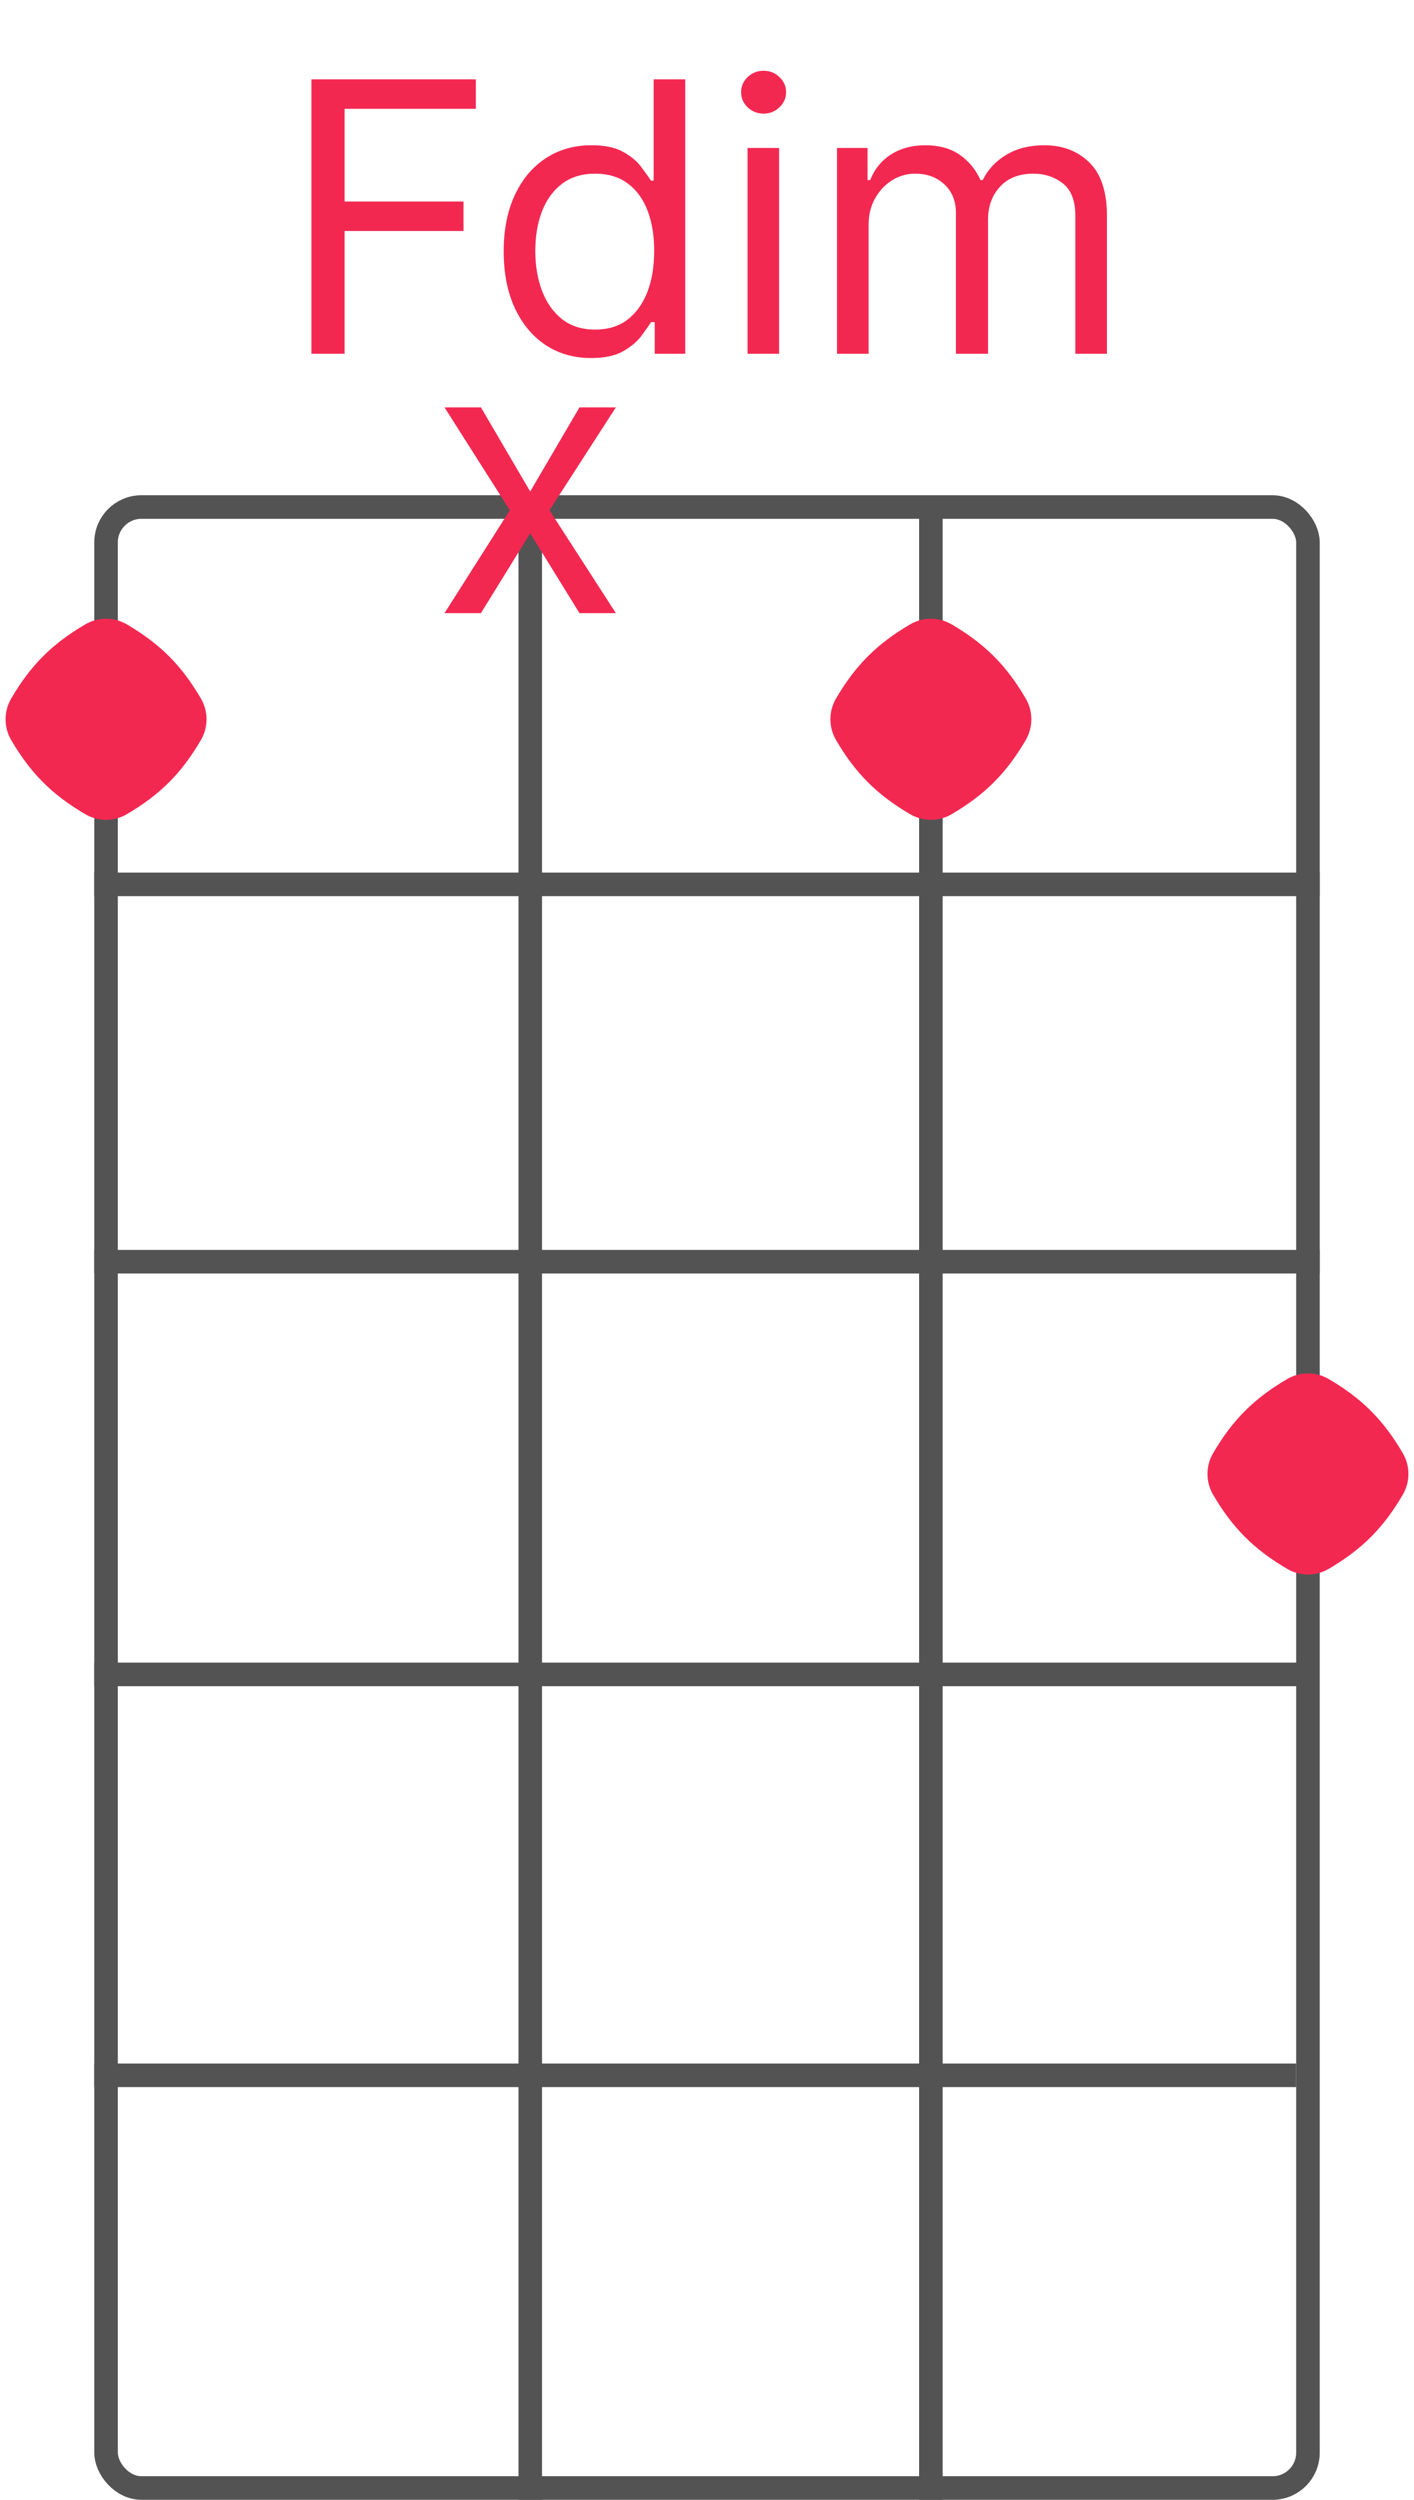 <svg width="60" height="106" viewBox="0 0 60 106" fill="none" xmlns="http://www.w3.org/2000/svg">
<rect x="4.5" y="21.5" width="51" height="84" rx="1.5" stroke="#535353"/>
<line x1="4" y1="37.5" x2="56" y2="37.5" stroke="#535353"/>
<line x1="4" y1="53.5" x2="56" y2="53.5" stroke="#535353"/>
<path d="M4 88H55" stroke="#535353"/>
<path d="M4 71H55.5" stroke="#535353"/>
<line x1="22.5" y1="21" x2="22.5" y2="106" stroke="#535353"/>
<path d="M39.5 21L39.5 106" stroke="#535353"/>
<path d="M13.214 15V3.364H20.191V4.614H14.623V8.545H19.668V9.795H14.623V15H13.214ZM25.077 15.182C24.35 15.182 23.708 14.998 23.151 14.631C22.595 14.259 22.159 13.737 21.845 13.062C21.53 12.384 21.373 11.583 21.373 10.659C21.373 9.742 21.53 8.947 21.845 8.273C22.159 7.598 22.596 7.078 23.157 6.71C23.718 6.343 24.365 6.159 25.1 6.159C25.668 6.159 26.117 6.254 26.447 6.443C26.78 6.629 27.034 6.841 27.208 7.08C27.386 7.314 27.524 7.508 27.623 7.659H27.736V3.364H29.077V15H27.782V13.659H27.623C27.524 13.818 27.384 14.019 27.202 14.261C27.021 14.5 26.761 14.714 26.424 14.903C26.087 15.089 25.638 15.182 25.077 15.182ZM25.259 13.977C25.797 13.977 26.252 13.837 26.623 13.557C26.994 13.273 27.276 12.881 27.47 12.381C27.663 11.877 27.759 11.296 27.759 10.636C27.759 9.985 27.665 9.415 27.475 8.926C27.286 8.434 27.005 8.051 26.634 7.778C26.263 7.502 25.805 7.364 25.259 7.364C24.691 7.364 24.218 7.509 23.839 7.801C23.464 8.089 23.182 8.481 22.992 8.977C22.807 9.47 22.714 10.023 22.714 10.636C22.714 11.258 22.808 11.822 22.998 12.329C23.191 12.833 23.475 13.235 23.85 13.534C24.229 13.829 24.699 13.977 25.259 13.977ZM31.72 15V6.273H33.06V15H31.72ZM32.401 4.818C32.14 4.818 31.915 4.729 31.725 4.551C31.54 4.373 31.447 4.159 31.447 3.909C31.447 3.659 31.54 3.445 31.725 3.267C31.915 3.089 32.14 3 32.401 3C32.663 3 32.886 3.089 33.072 3.267C33.261 3.445 33.356 3.659 33.356 3.909C33.356 4.159 33.261 4.373 33.072 4.551C32.886 4.729 32.663 4.818 32.401 4.818ZM35.516 15V6.273H36.812V7.636H36.925C37.107 7.17 37.401 6.809 37.806 6.551C38.211 6.29 38.698 6.159 39.266 6.159C39.842 6.159 40.321 6.29 40.704 6.551C41.09 6.809 41.391 7.17 41.607 7.636H41.698C41.922 7.186 42.257 6.828 42.704 6.562C43.151 6.294 43.687 6.159 44.312 6.159C45.092 6.159 45.73 6.403 46.227 6.892C46.723 7.377 46.971 8.133 46.971 9.159V15H45.63V9.159C45.63 8.515 45.454 8.055 45.102 7.778C44.749 7.502 44.334 7.364 43.857 7.364C43.244 7.364 42.768 7.549 42.431 7.92C42.094 8.288 41.925 8.754 41.925 9.318V15H40.562V9.023C40.562 8.527 40.401 8.127 40.079 7.824C39.757 7.517 39.342 7.364 38.834 7.364C38.486 7.364 38.16 7.456 37.857 7.642C37.558 7.828 37.316 8.085 37.13 8.415C36.948 8.741 36.857 9.117 36.857 9.545V15H35.516Z" fill="#F32851"/>
<path d="M59.525 61.62C59.843 62.163 59.843 62.837 59.525 63.38C58.699 64.791 57.791 65.699 56.38 66.525C55.837 66.844 55.163 66.844 54.62 66.525C53.209 65.699 52.301 64.791 51.475 63.38C51.157 62.837 51.157 62.163 51.475 61.62C52.301 60.209 53.209 59.301 54.62 58.475C55.163 58.157 55.837 58.157 56.38 58.475C57.791 59.301 58.699 60.209 59.525 61.62Z" fill="#F32851"/>
<path d="M43.525 29.619C43.843 30.163 43.843 30.837 43.525 31.381C42.699 32.791 41.791 33.699 40.38 34.525C39.837 34.843 39.163 34.843 38.62 34.525C37.209 33.699 36.301 32.791 35.475 31.381C35.157 30.837 35.157 30.163 35.475 29.619C36.301 28.209 37.209 27.301 38.62 26.475C39.163 26.157 39.837 26.157 40.38 26.475C41.791 27.301 42.699 28.209 43.525 29.619Z" fill="#F32851"/>
<path d="M8.525 29.619C8.843 30.163 8.843 30.837 8.525 31.381C7.699 32.791 6.791 33.699 5.381 34.525C4.837 34.843 4.163 34.843 3.619 34.525C2.209 33.699 1.301 32.791 0.475 31.381C0.157 30.837 0.157 30.163 0.475 29.619C1.301 28.209 2.209 27.301 3.619 26.475C4.163 26.157 4.837 26.157 5.381 26.475C6.791 27.301 7.699 28.209 8.525 29.619Z" fill="#F32851"/>
<path d="M20.407 17.273L22.498 20.841L24.589 17.273H26.134L23.316 21.636L26.134 26H24.589L22.498 22.614L20.407 26H18.861L21.634 21.636L18.861 17.273H20.407Z" fill="#F32851"/>
</svg>
